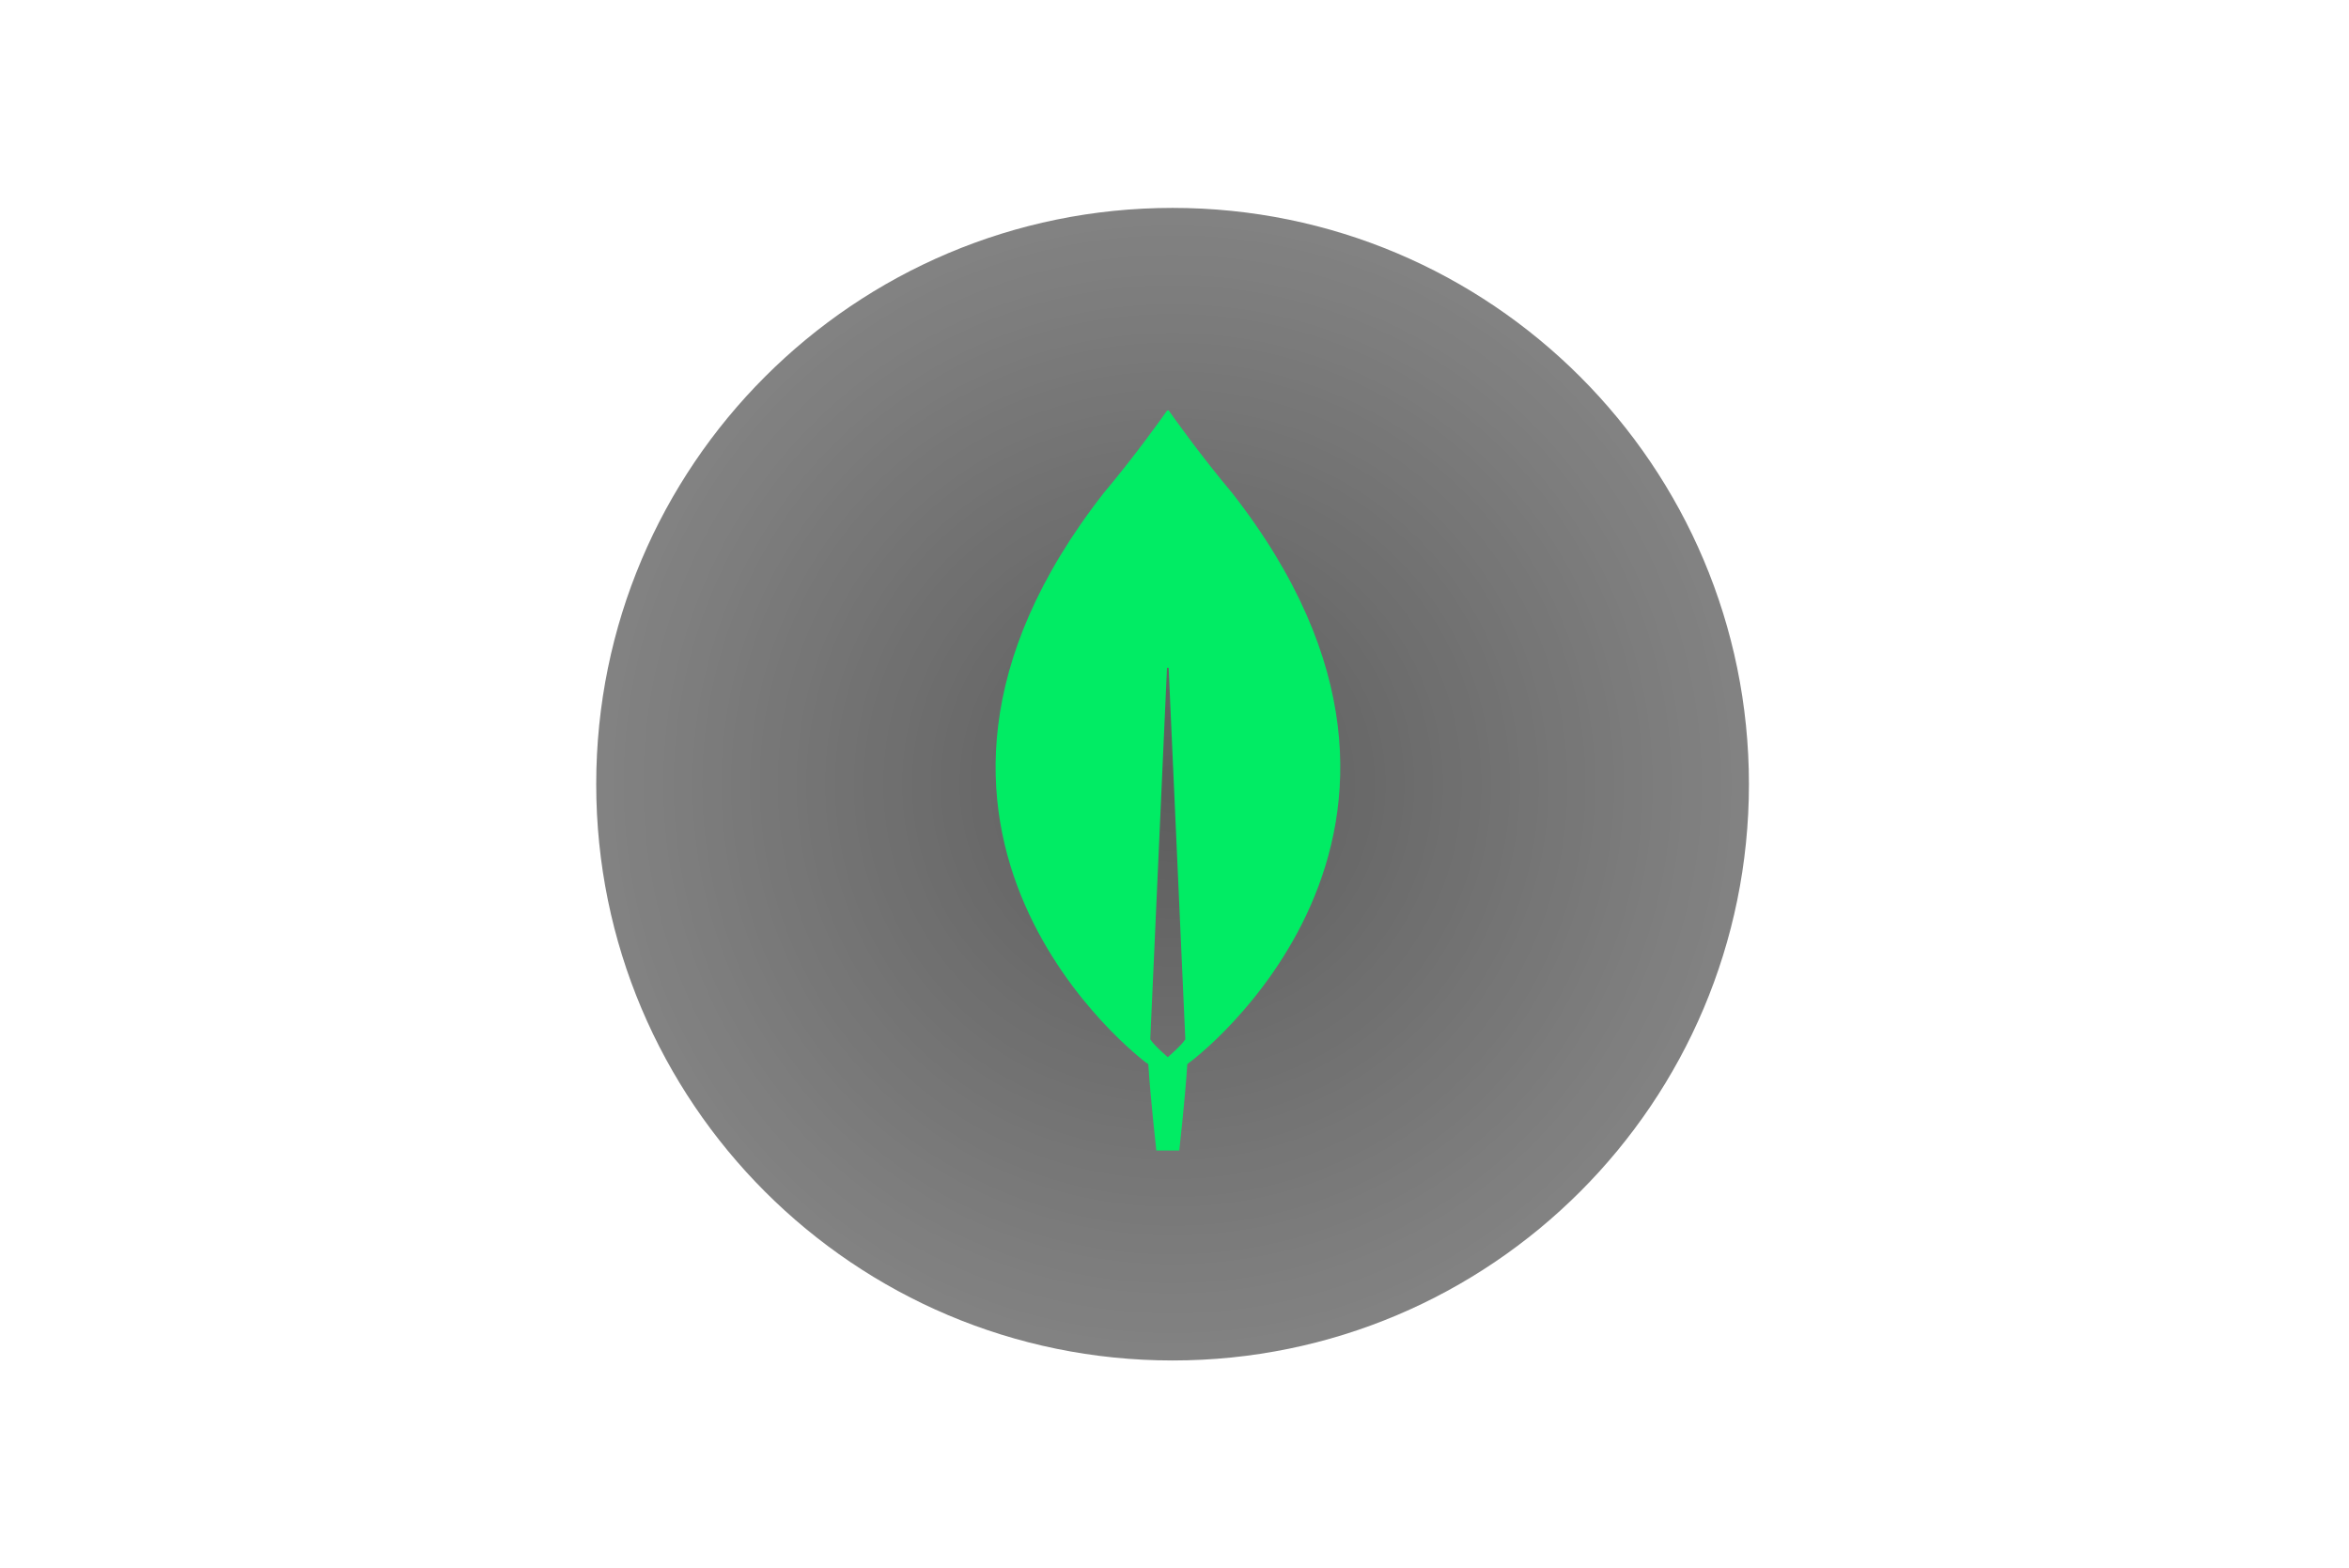 <svg xmlns="http://www.w3.org/2000/svg" xmlns:xlink="http://www.w3.org/1999/xlink" width="611" zoomAndPan="magnify" viewBox="0 0 458.25 306" height="408" preserveAspectRatio="xMidYMid meet" version="1.0"><defs><filter x="0%" y="0%" width="100%" height="100%" id="9856472b33"><feColorMatrix values="0 0 0 0 1 0 0 0 0 1 0 0 0 0 1 0 0 0 1 0" color-interpolation-filters="sRGB"/></filter><mask id="f2428900c4"><g filter="url(#9856472b33)"><rect x="-45.825" width="549.9" fill="#000000" y="-30.6" height="367.2" fill-opacity="0.64"/></g></mask><clipPath id="8b5397193d"><path d="M 0.312 0.562 L 225.188 0.562 L 225.188 225.438 L 0.312 225.438 Z M 0.312 0.562 " clip-rule="nonzero"/></clipPath><clipPath id="59e70d0c51"><path d="M 112.75 0.562 C 50.652 0.562 0.312 50.902 0.312 113 C 0.312 175.098 50.652 225.438 112.75 225.438 C 174.848 225.438 225.188 175.098 225.188 113 C 225.188 50.902 174.848 0.562 112.75 0.562 Z M 112.75 0.562 " clip-rule="nonzero"/></clipPath><radialGradient gradientTransform="matrix(1, 0, 0, 1, 0.314, 0.563)" gradientUnits="userSpaceOnUse" r="159.009" cx="112.437" id="4573f27dc4" cy="112.437" fx="112.437" fy="112.437"><stop stop-opacity="1" stop-color="rgb(0.13%, 0.13%, 0.13%)" offset="0"/><stop stop-opacity="1" stop-color="rgb(0.455%, 0.455%, 0.455%)" offset="0.008"/><stop stop-opacity="1" stop-color="rgb(0.844%, 0.844%, 0.844%)" offset="0.02"/><stop stop-opacity="1" stop-color="rgb(1.234%, 1.234%, 1.234%)" offset="0.031"/><stop stop-opacity="1" stop-color="rgb(1.625%, 1.625%, 1.625%)" offset="0.043"/><stop stop-opacity="1" stop-color="rgb(2.016%, 2.016%, 2.016%)" offset="0.055"/><stop stop-opacity="1" stop-color="rgb(2.405%, 2.405%, 2.405%)" offset="0.066"/><stop stop-opacity="1" stop-color="rgb(2.795%, 2.795%, 2.795%)" offset="0.078"/><stop stop-opacity="1" stop-color="rgb(3.186%, 3.186%, 3.186%)" offset="0.09"/><stop stop-opacity="1" stop-color="rgb(3.577%, 3.577%, 3.577%)" offset="0.102"/><stop stop-opacity="1" stop-color="rgb(3.966%, 3.966%, 3.966%)" offset="0.113"/><stop stop-opacity="1" stop-color="rgb(4.356%, 4.356%, 4.356%)" offset="0.125"/><stop stop-opacity="1" stop-color="rgb(4.747%, 4.747%, 4.747%)" offset="0.137"/><stop stop-opacity="1" stop-color="rgb(5.138%, 5.138%, 5.138%)" offset="0.148"/><stop stop-opacity="1" stop-color="rgb(5.527%, 5.527%, 5.527%)" offset="0.16"/><stop stop-opacity="1" stop-color="rgb(5.917%, 5.917%, 5.917%)" offset="0.172"/><stop stop-opacity="1" stop-color="rgb(6.308%, 6.308%, 6.308%)" offset="0.184"/><stop stop-opacity="1" stop-color="rgb(6.699%, 6.699%, 6.699%)" offset="0.195"/><stop stop-opacity="1" stop-color="rgb(7.088%, 7.088%, 7.088%)" offset="0.207"/><stop stop-opacity="1" stop-color="rgb(7.478%, 7.478%, 7.478%)" offset="0.219"/><stop stop-opacity="1" stop-color="rgb(7.869%, 7.869%, 7.869%)" offset="0.23"/><stop stop-opacity="1" stop-color="rgb(8.26%, 8.26%, 8.26%)" offset="0.242"/><stop stop-opacity="1" stop-color="rgb(8.585%, 8.585%, 8.585%)" offset="0.254"/><stop stop-opacity="1" stop-color="rgb(8.844%, 8.844%, 8.844%)" offset="0.262"/><stop stop-opacity="1" stop-color="rgb(9.105%, 9.105%, 9.105%)" offset="0.27"/><stop stop-opacity="1" stop-color="rgb(9.364%, 9.364%, 9.364%)" offset="0.277"/><stop stop-opacity="1" stop-color="rgb(9.625%, 9.625%, 9.625%)" offset="0.285"/><stop stop-opacity="1" stop-color="rgb(9.885%, 9.885%, 9.885%)" offset="0.293"/><stop stop-opacity="1" stop-color="rgb(10.146%, 10.146%, 10.146%)" offset="0.301"/><stop stop-opacity="1" stop-color="rgb(10.405%, 10.405%, 10.405%)" offset="0.309"/><stop stop-opacity="1" stop-color="rgb(10.666%, 10.666%, 10.666%)" offset="0.316"/><stop stop-opacity="1" stop-color="rgb(10.925%, 10.925%, 10.925%)" offset="0.324"/><stop stop-opacity="1" stop-color="rgb(11.186%, 11.186%, 11.186%)" offset="0.332"/><stop stop-opacity="1" stop-color="rgb(11.446%, 11.446%, 11.446%)" offset="0.34"/><stop stop-opacity="1" stop-color="rgb(11.707%, 11.707%, 11.707%)" offset="0.348"/><stop stop-opacity="1" stop-color="rgb(11.966%, 11.966%, 11.966%)" offset="0.355"/><stop stop-opacity="1" stop-color="rgb(12.227%, 12.227%, 12.227%)" offset="0.363"/><stop stop-opacity="1" stop-color="rgb(12.486%, 12.486%, 12.486%)" offset="0.371"/><stop stop-opacity="1" stop-color="rgb(12.747%, 12.747%, 12.747%)" offset="0.379"/><stop stop-opacity="1" stop-color="rgb(13.007%, 13.007%, 13.007%)" offset="0.387"/><stop stop-opacity="1" stop-color="rgb(13.268%, 13.268%, 13.268%)" offset="0.395"/><stop stop-opacity="1" stop-color="rgb(13.527%, 13.527%, 13.527%)" offset="0.402"/><stop stop-opacity="1" stop-color="rgb(13.788%, 13.788%, 13.788%)" offset="0.41"/><stop stop-opacity="1" stop-color="rgb(14.047%, 14.047%, 14.047%)" offset="0.418"/><stop stop-opacity="1" stop-color="rgb(14.308%, 14.308%, 14.308%)" offset="0.426"/><stop stop-opacity="1" stop-color="rgb(14.568%, 14.568%, 14.568%)" offset="0.434"/><stop stop-opacity="1" stop-color="rgb(14.828%, 14.828%, 14.828%)" offset="0.441"/><stop stop-opacity="1" stop-color="rgb(15.088%, 15.088%, 15.088%)" offset="0.449"/><stop stop-opacity="1" stop-color="rgb(15.349%, 15.349%, 15.349%)" offset="0.457"/><stop stop-opacity="1" stop-color="rgb(15.608%, 15.608%, 15.608%)" offset="0.465"/><stop stop-opacity="1" stop-color="rgb(15.869%, 15.869%, 15.869%)" offset="0.473"/><stop stop-opacity="1" stop-color="rgb(16.129%, 16.129%, 16.129%)" offset="0.48"/><stop stop-opacity="1" stop-color="rgb(16.389%, 16.389%, 16.389%)" offset="0.488"/><stop stop-opacity="1" stop-color="rgb(16.649%, 16.649%, 16.649%)" offset="0.496"/><stop stop-opacity="1" stop-color="rgb(16.974%, 16.974%, 16.974%)" offset="0.504"/><stop stop-opacity="1" stop-color="rgb(17.365%, 17.365%, 17.365%)" offset="0.516"/><stop stop-opacity="1" stop-color="rgb(17.755%, 17.755%, 17.755%)" offset="0.527"/><stop stop-opacity="1" stop-color="rgb(18.144%, 18.144%, 18.144%)" offset="0.539"/><stop stop-opacity="1" stop-color="rgb(18.535%, 18.535%, 18.535%)" offset="0.551"/><stop stop-opacity="1" stop-color="rgb(18.925%, 18.925%, 18.925%)" offset="0.562"/><stop stop-opacity="1" stop-color="rgb(19.316%, 19.316%, 19.316%)" offset="0.574"/><stop stop-opacity="1" stop-color="rgb(19.705%, 19.705%, 19.705%)" offset="0.586"/><stop stop-opacity="1" stop-color="rgb(20.096%, 20.096%, 20.096%)" offset="0.598"/><stop stop-opacity="1" stop-color="rgb(20.486%, 20.486%, 20.486%)" offset="0.609"/><stop stop-opacity="1" stop-color="rgb(20.877%, 20.877%, 20.877%)" offset="0.621"/><stop stop-opacity="1" stop-color="rgb(21.202%, 21.202%, 21.202%)" offset="0.633"/><stop stop-opacity="1" stop-color="rgb(21.461%, 21.461%, 21.461%)" offset="0.641"/><stop stop-opacity="1" stop-color="rgb(21.722%, 21.722%, 21.722%)" offset="0.648"/><stop stop-opacity="1" stop-color="rgb(21.982%, 21.982%, 21.982%)" offset="0.656"/><stop stop-opacity="1" stop-color="rgb(22.243%, 22.243%, 22.243%)" offset="0.664"/><stop stop-opacity="1" stop-color="rgb(22.502%, 22.502%, 22.502%)" offset="0.672"/><stop stop-opacity="1" stop-color="rgb(22.763%, 22.763%, 22.763%)" offset="0.68"/><stop stop-opacity="1" stop-color="rgb(23.022%, 23.022%, 23.022%)" offset="0.688"/><stop stop-opacity="1" stop-color="rgb(23.283%, 23.283%, 23.283%)" offset="0.695"/><stop stop-opacity="1" stop-color="rgb(23.543%, 23.543%, 23.543%)" offset="0.703"/><stop stop-opacity="1" stop-color="rgb(23.804%, 23.804%, 23.804%)" offset="0.711"/><stop stop-opacity="1" stop-color="rgb(24.063%, 24.063%, 24.063%)" offset="0.719"/><stop stop-opacity="1" stop-color="rgb(24.324%, 24.324%, 24.324%)" offset="0.727"/><stop stop-opacity="1" stop-color="rgb(24.583%, 24.583%, 24.583%)" offset="0.734"/><stop stop-opacity="1" stop-color="rgb(24.844%, 24.844%, 24.844%)" offset="0.742"/><stop stop-opacity="1" stop-color="rgb(25.104%, 25.104%, 25.104%)" offset="0.75"/><stop stop-opacity="1" stop-color="rgb(25.429%, 25.429%, 25.429%)" offset="0.758"/><stop stop-opacity="1" stop-color="rgb(25.819%, 25.819%, 25.819%)" offset="0.77"/><stop stop-opacity="1" stop-color="rgb(26.21%, 26.21%, 26.21%)" offset="0.781"/><stop stop-opacity="1" stop-color="rgb(26.601%, 26.601%, 26.601%)" offset="0.793"/><stop stop-opacity="1" stop-color="rgb(26.99%, 26.99%, 26.99%)" offset="0.805"/><stop stop-opacity="1" stop-color="rgb(27.315%, 27.315%, 27.315%)" offset="0.816"/><stop stop-opacity="1" stop-color="rgb(27.576%, 27.576%, 27.576%)" offset="0.824"/><stop stop-opacity="1" stop-color="rgb(27.835%, 27.835%, 27.835%)" offset="0.832"/><stop stop-opacity="1" stop-color="rgb(28.096%, 28.096%, 28.096%)" offset="0.84"/><stop stop-opacity="1" stop-color="rgb(28.355%, 28.355%, 28.355%)" offset="0.848"/><stop stop-opacity="1" stop-color="rgb(28.616%, 28.616%, 28.616%)" offset="0.855"/><stop stop-opacity="1" stop-color="rgb(28.876%, 28.876%, 28.876%)" offset="0.863"/><stop stop-opacity="1" stop-color="rgb(29.137%, 29.137%, 29.137%)" offset="0.871"/><stop stop-opacity="1" stop-color="rgb(29.462%, 29.462%, 29.462%)" offset="0.879"/><stop stop-opacity="1" stop-color="rgb(29.852%, 29.852%, 29.852%)" offset="0.891"/><stop stop-opacity="1" stop-color="rgb(30.243%, 30.243%, 30.243%)" offset="0.902"/><stop stop-opacity="1" stop-color="rgb(30.568%, 30.568%, 30.568%)" offset="0.914"/><stop stop-opacity="1" stop-color="rgb(30.827%, 30.827%, 30.827%)" offset="0.922"/><stop stop-opacity="1" stop-color="rgb(31.088%, 31.088%, 31.088%)" offset="0.93"/><stop stop-opacity="1" stop-color="rgb(31.348%, 31.348%, 31.348%)" offset="0.938"/><stop stop-opacity="1" stop-color="rgb(31.673%, 31.673%, 31.673%)" offset="0.945"/><stop stop-opacity="1" stop-color="rgb(31.998%, 31.998%, 31.998%)" offset="0.957"/><stop stop-opacity="1" stop-color="rgb(32.259%, 32.259%, 32.259%)" offset="0.965"/><stop stop-opacity="1" stop-color="rgb(32.584%, 32.584%, 32.584%)" offset="0.973"/><stop stop-opacity="1" stop-color="rgb(32.909%, 32.909%, 32.909%)" offset="0.984"/><stop stop-opacity="1" stop-color="rgb(33.168%, 33.168%, 33.168%)" offset="0.992"/><stop stop-opacity="1" stop-color="rgb(33.299%, 33.299%, 33.299%)" offset="1"/></radialGradient><clipPath id="99e0df15cd"><rect x="0" width="226" y="0" height="226"/></clipPath><clipPath id="4fffc7fc7b"><path d="M 194 80 L 262 80 L 262 224.699 L 194 224.699 Z M 194 80 " clip-rule="nonzero"/></clipPath></defs><g mask="url(#f2428900c4)"><g transform="matrix(1, 0, 0, 1, 116, 40)"><g clip-path="url(#99e0df15cd)"><g clip-path="url(#8b5397193d)"><g clip-path="url(#59e70d0c51)"><path fill="url(#4573f27dc4)" d="M 0.312 0.562 L 0.312 225.438 L 225.188 225.438 L 225.188 0.562 Z M 0.312 0.562 " fill-rule="nonzero"/></g></g></g></g></g><g clip-path="url(#4fffc7fc7b)"><path fill="#01ec64" d="M 240.355 96.16 C 234.309 88.969 229.105 81.664 228.043 80.148 C 228.016 80.121 227.988 80.102 227.953 80.086 C 227.918 80.07 227.883 80.062 227.848 80.062 C 227.809 80.062 227.773 80.07 227.738 80.086 C 227.707 80.102 227.676 80.121 227.652 80.148 C 226.586 81.664 221.383 88.969 215.34 96.16 C 163.461 162.5 223.508 207.273 223.508 207.273 L 224.012 207.609 C 224.461 214.52 225.578 224.465 225.578 224.465 L 230.059 224.465 C 230.059 224.465 231.176 214.578 231.625 207.609 L 232.129 207.219 C 232.184 207.273 292.23 162.504 240.355 96.16 Z M 227.816 206.262 C 227.816 206.262 225.133 203.961 224.406 202.781 L 224.406 202.668 L 227.652 130.426 C 227.652 130.203 227.988 130.203 227.988 130.426 L 231.23 202.668 L 231.23 202.781 C 230.504 203.961 227.816 206.262 227.816 206.262 Z M 227.816 206.262 " fill-opacity="1" fill-rule="nonzero"/></g></svg>